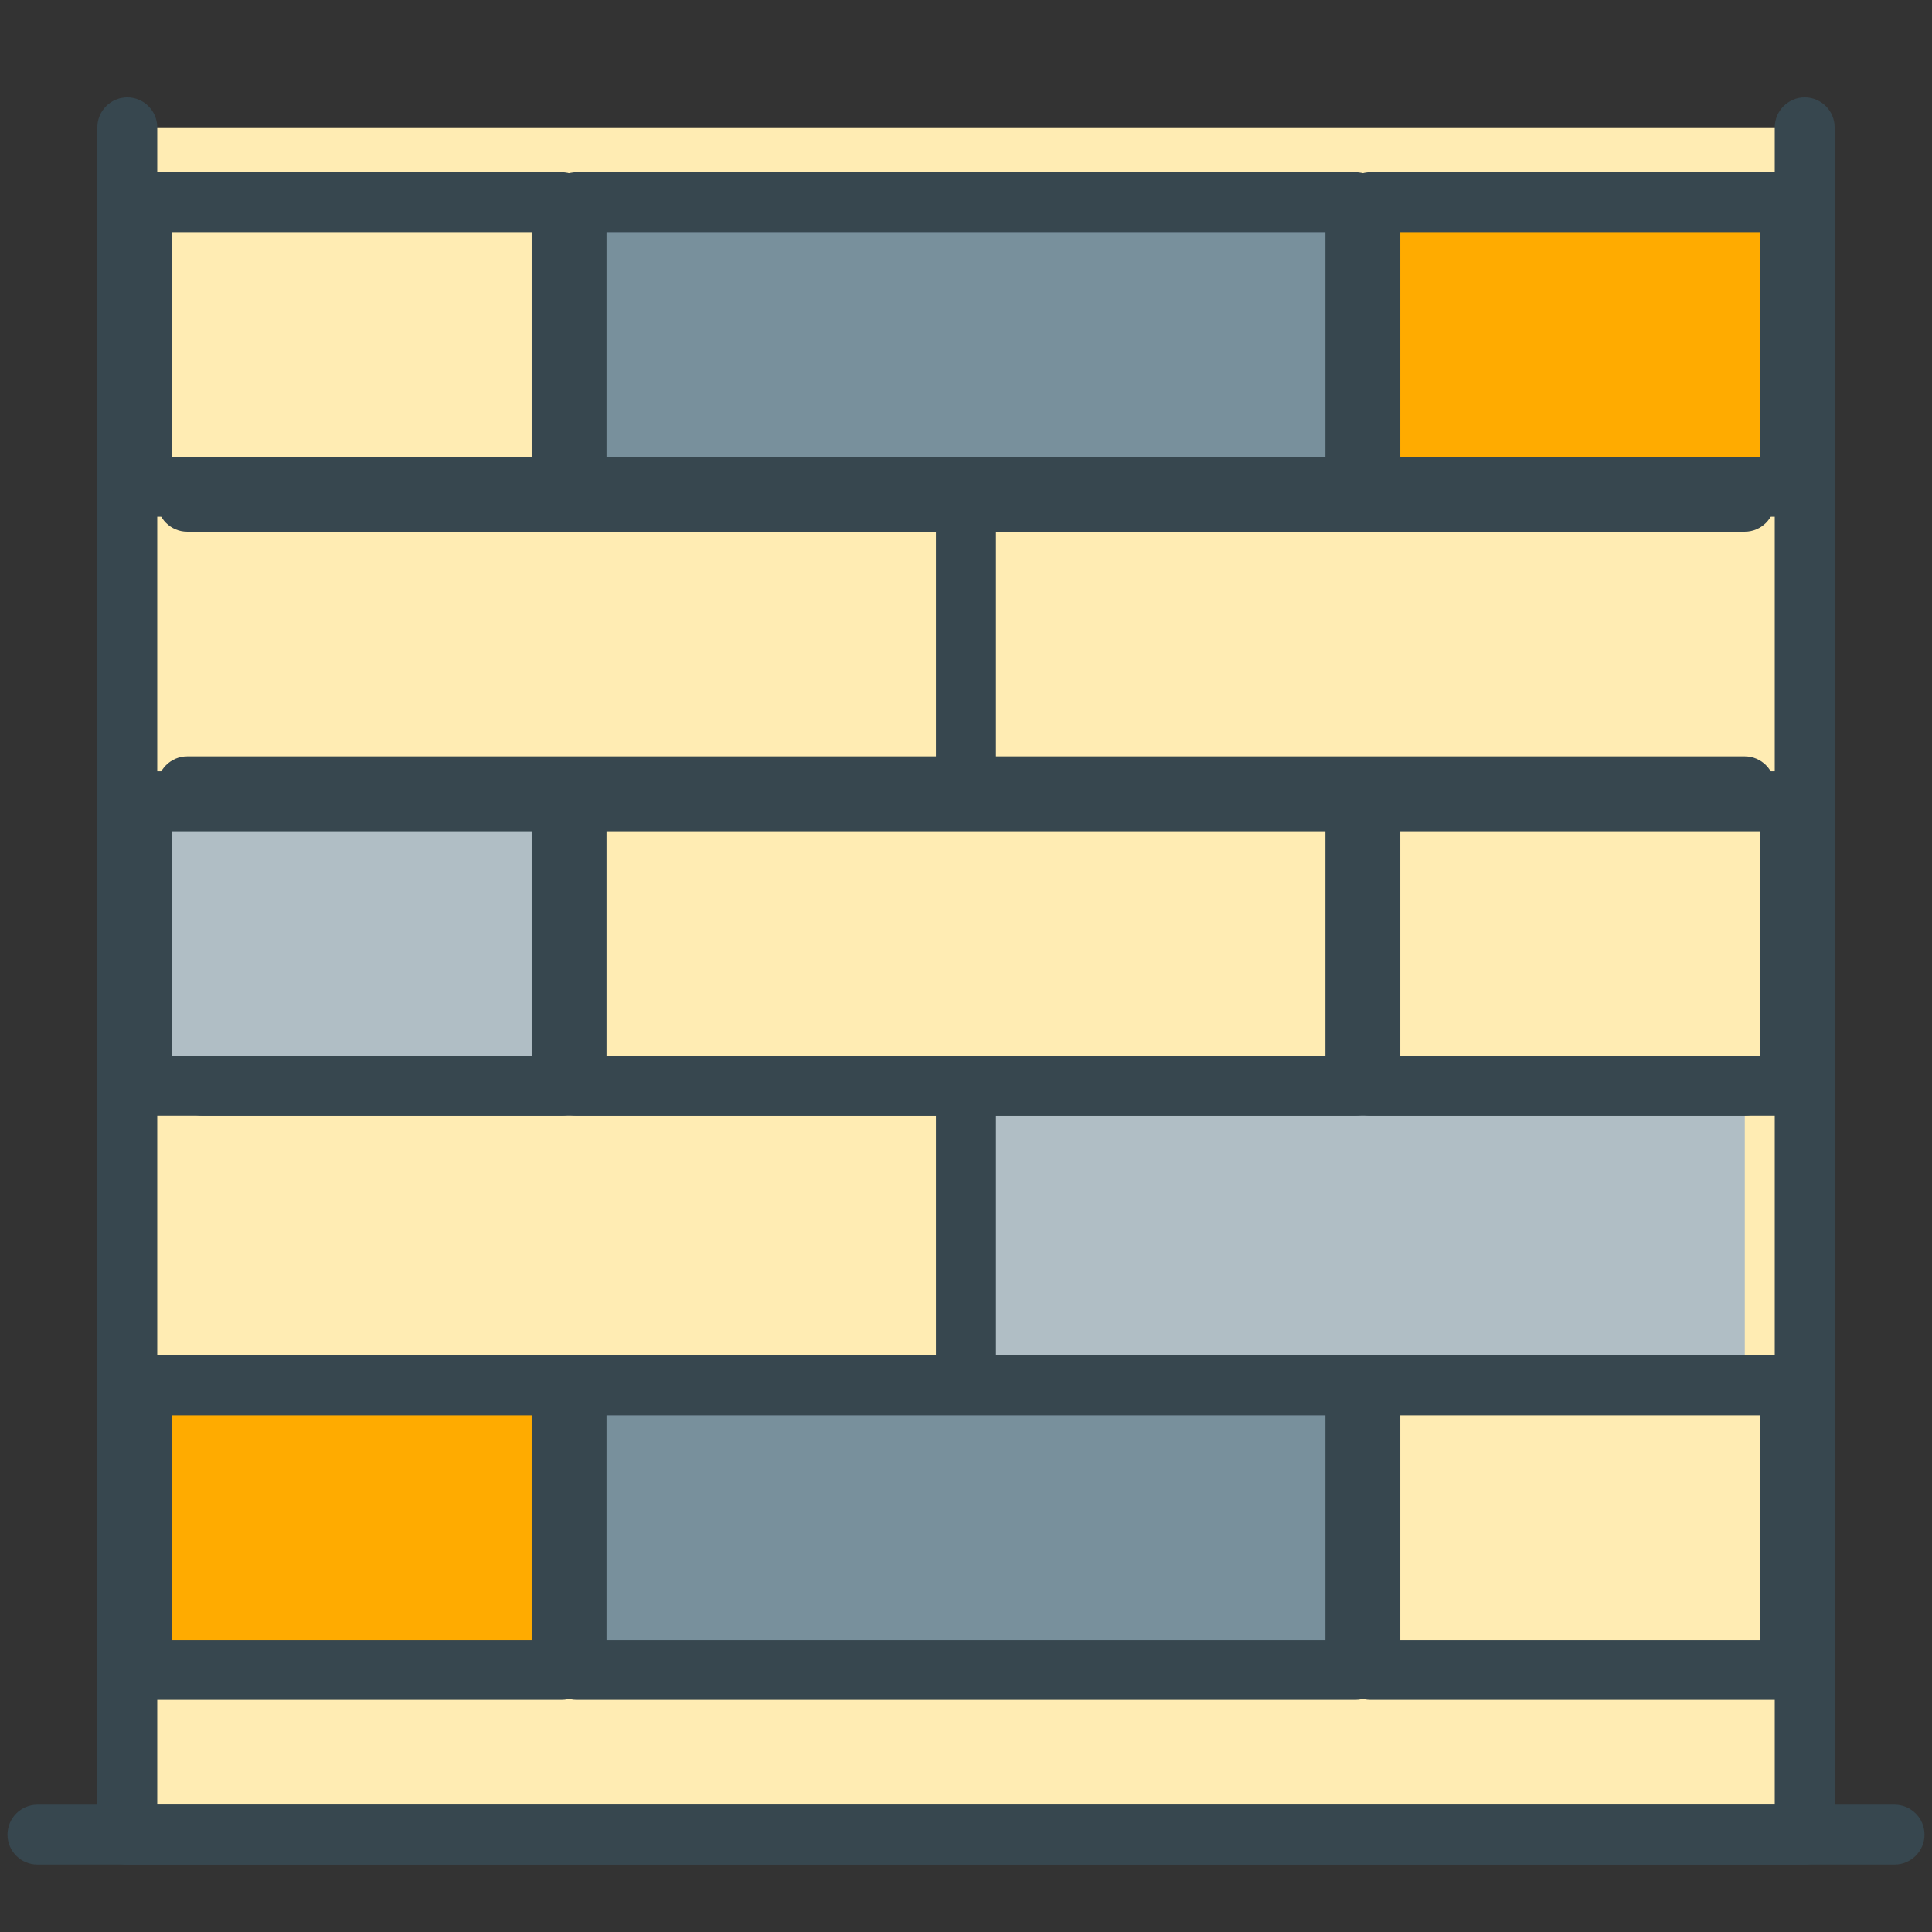 <?xml version="1.0" encoding="utf-8"?>
<!-- Generator: Adobe Illustrator 16.0.0, SVG Export Plug-In . SVG Version: 6.00 Build 0)  -->
<!DOCTYPE svg PUBLIC "-//W3C//DTD SVG 1.1//EN" "http://www.w3.org/Graphics/SVG/1.1/DTD/svg11.dtd">
<svg version="1.1" id="Layer_1" xmlns="http://www.w3.org/2000/svg" xmlns:xlink="http://www.w3.org/1999/xlink" x="0px" y="0px"
	 width="129px" height="129px" viewBox="0 0 129 129" enable-background="new 0 0 129 129" xml:space="preserve">
<rect x="0" y="0" width="129" height="129" fill="#333333" stroke="none"/>
<g>
	<g>
		<polyline fill="#FFECB3" points="120.5,8.5 120.5,122.5 8.5,122.5 8.5,8.5 		"/>
		<path fill="#37474F" d="M120.5,124.5H8.5c-1.1,0-2-0.9-2-2V8.5c0-1.1,0.9-2,2-2s2,0.9,2,2v112h108V8.5c0-1.1,0.9-2,2-2s2,0.9,2,2
			v114C122.5,123.6,121.6,124.5,120.5,124.5z"/>
	</g>
	<g>
		<line fill="#FFECB3" x1="2.5" y1="122.5" x2="126.5" y2="122.5"/>
		<path fill="#37474F" d="M126.5,124.5H2.5c-1.1,0-2-0.9-2-2s0.9-2,2-2h124c1.1,0,2,0.9,2,2S127.6,124.5,126.5,124.5z"/>
	</g>
	<g>
		<g>
			<polyline fill="#FFECB3" points="13.5,72.5 64.5,72.5 64.5,92.5 13.5,92.5 			"/>
			<path fill="#37474F" d="M64.5,94.5h-51c-1.1,0-2-0.9-2-2s0.9-2,2-2h49v-16h-49c-1.1,0-2-0.9-2-2s0.9-2,2-2h51c1.1,0,2,0.9,2,2v20
				C66.5,93.6,65.6,94.5,64.5,94.5z"/>
		</g>
		<g>
			<polyline fill="#B0BEC5" points="116.5,92.5 64.5,92.5 64.5,72.5 116.5,72.5 			"/>
			<path fill="#37474F" d="M116.5,94.5h-52c-1.1,0-2-0.9-2-2v-20c0-1.1,0.9-2,2-2h52c1.1,0,2,0.9,2,2s-0.9,2-2,2h-50v16h50
				c1.1,0,2,0.9,2,2S117.6,94.5,116.5,94.5z"/>
		</g>
	</g>
	<g>
		<g>
			<polyline fill="#FFECB3" points="12.5,33.5 64.5,33.5 64.5,52.5 12.5,52.5 			"/>
			<path fill="#37474F" d="M64.5,54.5h-52c-1.1,0-2-0.9-2-2s0.9-2,2-2h50v-15h-50c-1.1,0-2-0.9-2-2s0.9-2,2-2h52c1.1,0,2,0.9,2,2v19
				C66.5,53.6,65.6,54.5,64.5,54.5z"/>
		</g>
		<g>
			<polyline fill="#FFECB3" points="116.5,52.5 64.5,52.5 64.5,33.5 116.5,33.5 			"/>
			<path fill="#37474F" d="M116.5,54.5h-52c-1.1,0-2-0.9-2-2v-19c0-1.1,0.9-2,2-2h52c1.1,0,2,0.9,2,2s-0.9,2-2,2h-50v15h50
				c1.1,0,2,0.9,2,2S117.6,54.5,116.5,54.5z"/>
		</g>
	</g>
	<g>
		<g>
			<rect x="38.5" y="53.5" fill="#FFECB3" width="52" height="19"/>
			<path fill="#37474F" d="M90.5,74.5h-52c-1.1,0-2-0.9-2-2v-19c0-1.1,0.9-2,2-2h52c1.1,0,2,0.9,2,2v19
				C92.5,73.6,91.6,74.5,90.5,74.5z M40.5,70.5h48v-15h-48V70.5z"/>
		</g>
		<g>
			<rect x="9.5" y="53.5" fill="#B0BEC5" width="28" height="19"/>
			<path fill="#37474F" d="M37.5,74.5h-28c-1.1,0-2-0.9-2-2v-19c0-1.1,0.9-2,2-2h28c1.1,0,2,0.9,2,2v19
				C39.5,73.6,38.6,74.5,37.5,74.5z M11.5,70.5h24v-15h-24V70.5z"/>
		</g>
		<g>
			<rect x="91.5" y="53.5" fill="#FFECB3" width="28" height="19"/>
			<path fill="#37474F" d="M119.5,74.5h-28c-1.1,0-2-0.9-2-2v-19c0-1.1,0.9-2,2-2h28c1.1,0,2,0.9,2,2v19
				C121.5,73.6,120.6,74.5,119.5,74.5z M93.5,70.5h24v-15h-24V70.5z"/>
		</g>
	</g>
	<g>
		<g>
			<rect x="38.5" y="92.5" fill="#78909C" width="52" height="19"/>
			<path fill="#37474F" d="M90.5,113.5h-52c-1.1,0-2-0.9-2-2v-19c0-1.1,0.9-2,2-2h52c1.1,0,2,0.9,2,2v19
				C92.5,112.6,91.6,113.5,90.5,113.5z M40.5,109.5h48v-15h-48V109.5z"/>
		</g>
		<g>
			<rect x="9.5" y="92.5" fill="#FFAB00" width="28" height="19"/>
			<path fill="#37474F" d="M37.5,113.5h-28c-1.1,0-2-0.9-2-2v-19c0-1.1,0.9-2,2-2h28c1.1,0,2,0.9,2,2v19
				C39.5,112.6,38.6,113.5,37.5,113.5z M11.5,109.5h24v-15h-24V109.5z"/>
		</g>
		<g>
			<rect x="91.5" y="92.5" fill="#FFECB3" width="28" height="19"/>
			<path fill="#37474F" d="M119.5,113.5h-28c-1.1,0-2-0.9-2-2v-19c0-1.1,0.9-2,2-2h28c1.1,0,2,0.9,2,2v19
				C121.5,112.6,120.6,113.5,119.5,113.5z M93.5,109.5h24v-15h-24V109.5z"/>
		</g>
	</g>
	<g>
		<g>
			<rect x="38.5" y="13.5" fill="#78909C" width="52" height="19"/>
			<path fill="#37474F" d="M90.5,34.5h-52c-1.1,0-2-0.9-2-2v-19c0-1.1,0.9-2,2-2h52c1.1,0,2,0.9,2,2v19
				C92.5,33.6,91.6,34.5,90.5,34.5z M40.5,30.5h48v-15h-48V30.5z"/>
		</g>
		<g>
			<rect x="9.5" y="13.5" fill="#FFECB3" width="28" height="19"/>
			<path fill="#37474F" d="M37.5,34.5h-28c-1.1,0-2-0.9-2-2v-19c0-1.1,0.9-2,2-2h28c1.1,0,2,0.9,2,2v19
				C39.5,33.6,38.6,34.5,37.5,34.5z M11.5,30.5h24v-15h-24V30.5z"/>
		</g>
		<g>
			<rect x="91.5" y="13.5" fill="#FFAB00" width="28" height="19"/>
			<path fill="#37474F" d="M119.5,34.5h-28c-1.1,0-2-0.9-2-2v-19c0-1.1,0.9-2,2-2h28c1.1,0,2,0.9,2,2v19
				C121.5,33.6,120.6,34.5,119.5,34.5z M93.5,30.5h24v-15h-24V30.5z"/>
		</g>
	</g>
</g>
</svg>
